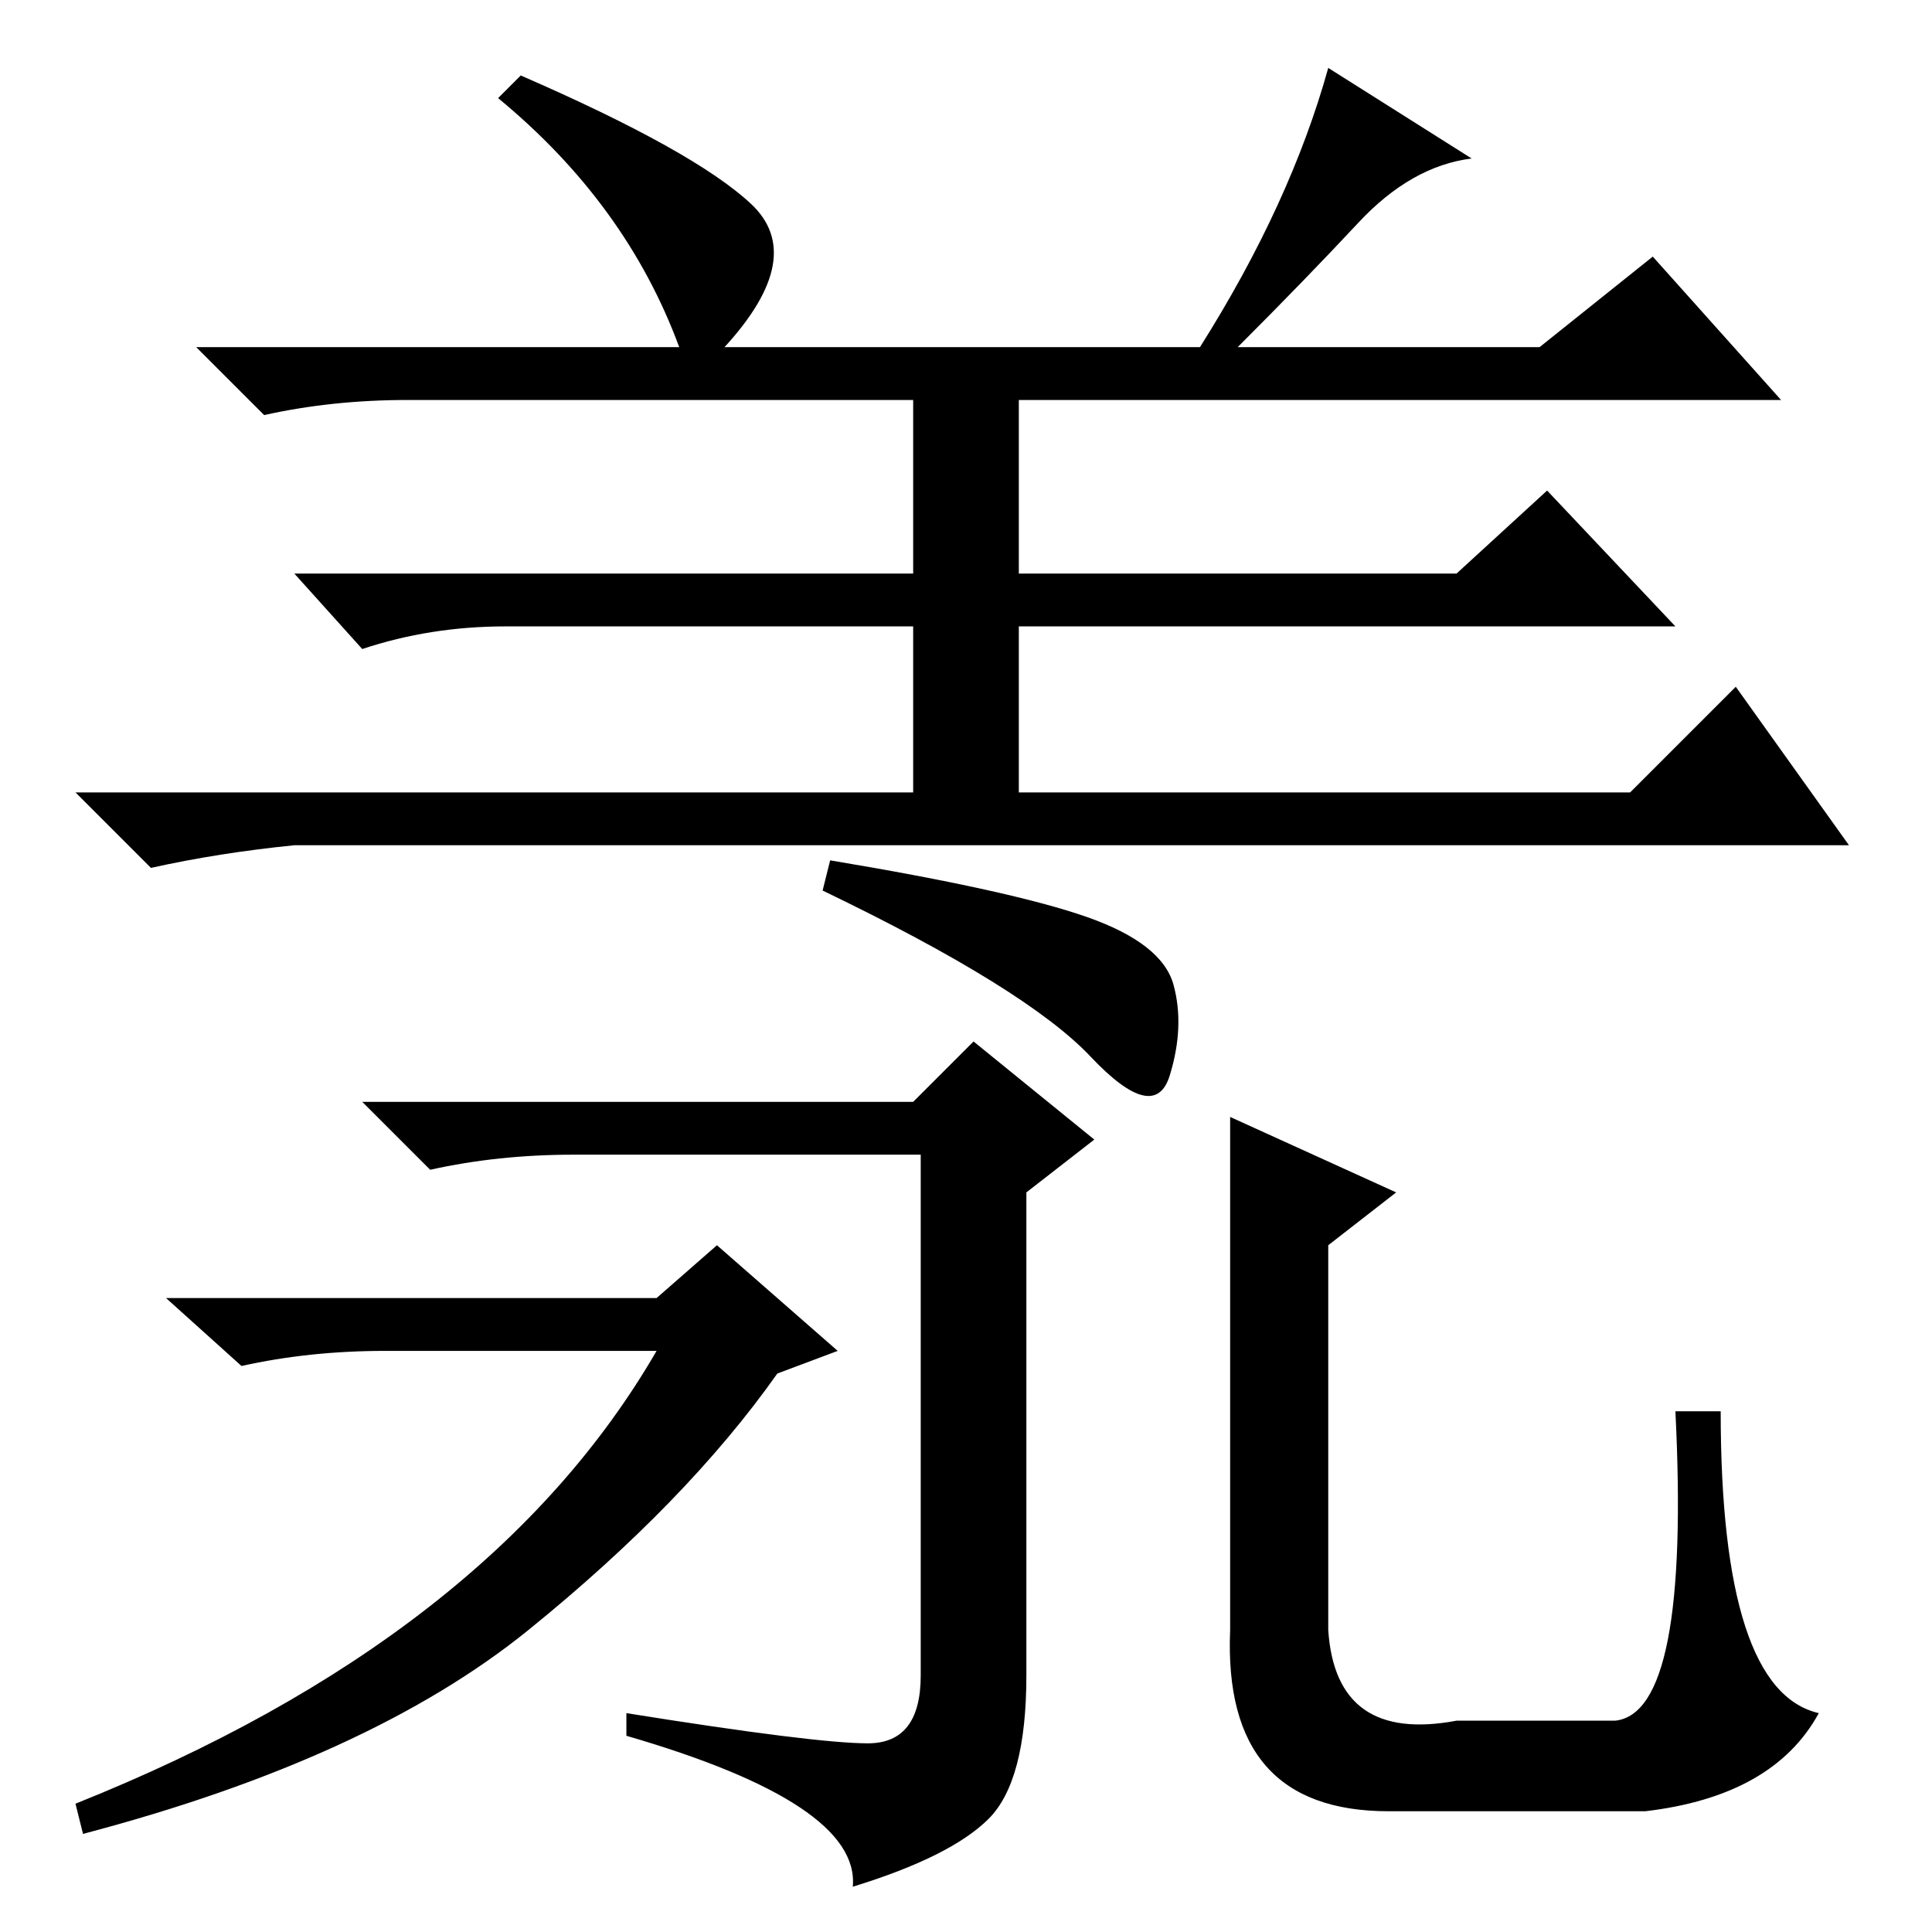 <?xml version="1.0" standalone="no"?>
<!DOCTYPE svg PUBLIC "-//W3C//DTD SVG 1.1//EN" "http://www.w3.org/Graphics/SVG/1.1/DTD/svg11.dtd" >
<svg xmlns="http://www.w3.org/2000/svg" xmlns:xlink="http://www.w3.org/1999/xlink" version="1.1" viewBox="0 -36 256 256">
  <g transform="matrix(1 0 0 -1 0 220)">
   <path fill="currentColor"
d="M99.5 229q7.5 -7 -3.5 -19h63q12 19 17 37l19 -12q-8 -1 -15 -8.5t-16 -16.5h40l15 12l17 -19h-101v-23h58l12 11l17 -18h-87v-22h81l14 14l15 -21h-206q-10 -1 -19 -3l-10 10h111v22h-54q-10 0 -19 -3l-9 10h82v23h-67q-10 0 -19 -2l-9 9h64q-7 19 -24 33l3 3
q23 -10 30.5 -17zM144 134.5q10 -3.5 11.5 -9t-0.5 -12t-10.5 2.5t-35.5 22l1 4q24 -4 34 -7.5zM136 98v-64q0 -14 -5 -19t-18 -9q1 11 -30 20v3q25 -4 32 -4t7 9v69h-46q-10 0 -19 -2l-9 9h73l8 8l16 -13zM87 84l8 7l16 -14l-8 -3q-12 -17 -33 -34t-59 -27l-1 4
q55 22 77 60h-36q-10 0 -19 -2l-10 9h65zM163 108l22 -10l-9 -7v-51q1 -15 17 -12h21q10 1 8 41h6q0 -37 13 -40q-6 -11 -23 -13h-34q-22 0 -21 24v68z" />
  </g>

</svg>
